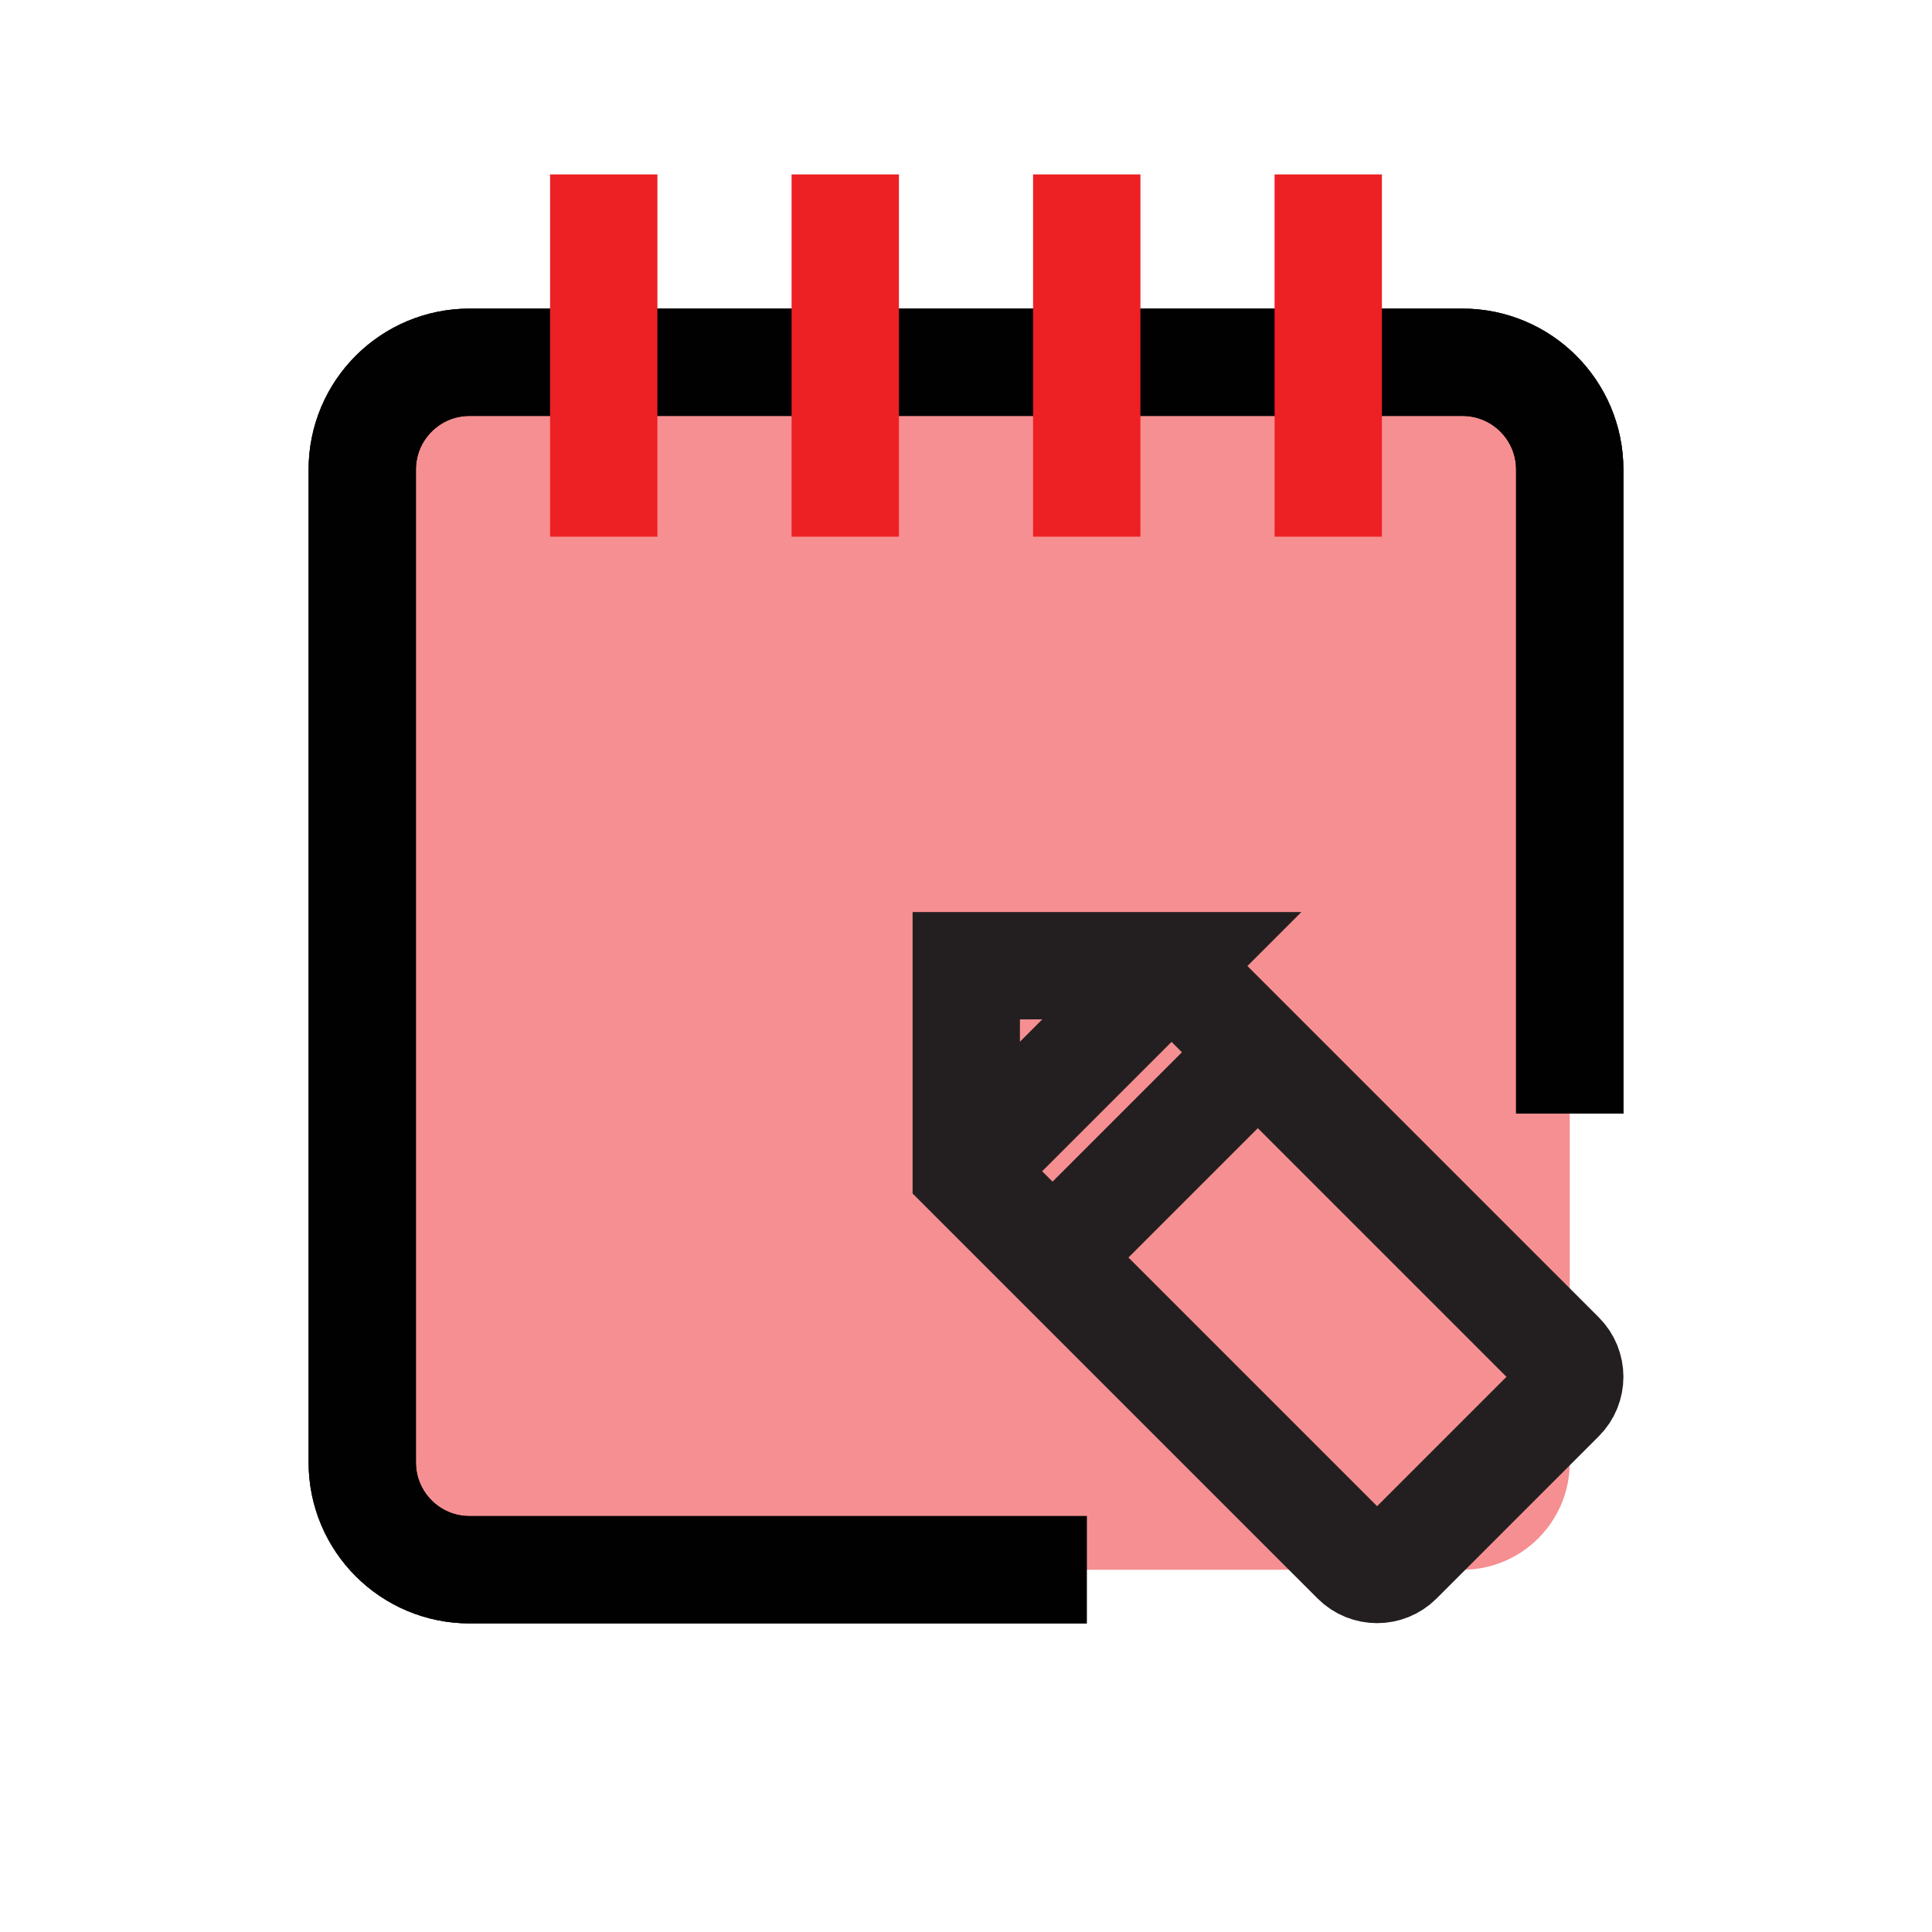 <?xml version="1.0" encoding="UTF-8"?>
<svg id="Layer_1" data-name="Layer 1" xmlns="http://www.w3.org/2000/svg" viewBox="0 0 72 72">
  <defs>
    <style>
      .cls-1 {
        fill: #010101;
        stroke: #ed2024;
      }

      .cls-1, .cls-2, .cls-3 {
        stroke-miterlimit: 10;
        stroke-width: 4px;
      }

      .cls-2 {
        stroke: #231f20;
      }

      .cls-2, .cls-3 {
        fill: none;
      }

      .cls-3 {
        stroke: #010101;
      }

      .cls-4 {
        opacity: .5;
      }

      .cls-5 {
        fill: #ed2024;
        stroke-width: 0px;
      }
    </style>
  </defs>
  <g class="cls-4">
    <rect class="cls-5" x="13.5" y="13.5" width="45" height="45" rx="4" ry="4"/>
  </g>
  <path class="cls-2" d="M43.66,36l14.51,14.51c.44.44.44,1.16,0,1.6l-6.05,6.05c-.44.44-1.16.44-1.6,0l-14.51-14.51v-7.66s7.66,0,7.66,0Z"/>
  <line class="cls-2" x1="39.22" y1="46.87" x2="46.87" y2="39.22"/>
  <line class="cls-2" x1="43.66" y1="36" x2="36" y2="43.66"/>
  <g>
    <path class="cls-3" d="M58.5,41.5v-24c0-2.21-1.79-4-4-4H17.5c-2.21,0-4,1.79-4,4v37c0,2.21,1.79,4,4,4h23"/>
    <path class="cls-3" d="M58.5,41.5v-24c0-2.21-1.79-4-4-4H17.5c-2.21,0-4,1.79-4,4v37c0,2.21,1.79,4,4,4h23"/>
  </g>
  <line class="cls-1" x1="22.5" y1="6.5" x2="22.5" y2="20"/>
  <line class="cls-1" x1="31.5" y1="6.5" x2="31.5" y2="20"/>
  <line class="cls-1" x1="40.5" y1="6.5" x2="40.5" y2="20"/>
  <line class="cls-1" x1="49.5" y1="6.5" x2="49.5" y2="20"/>
</svg>